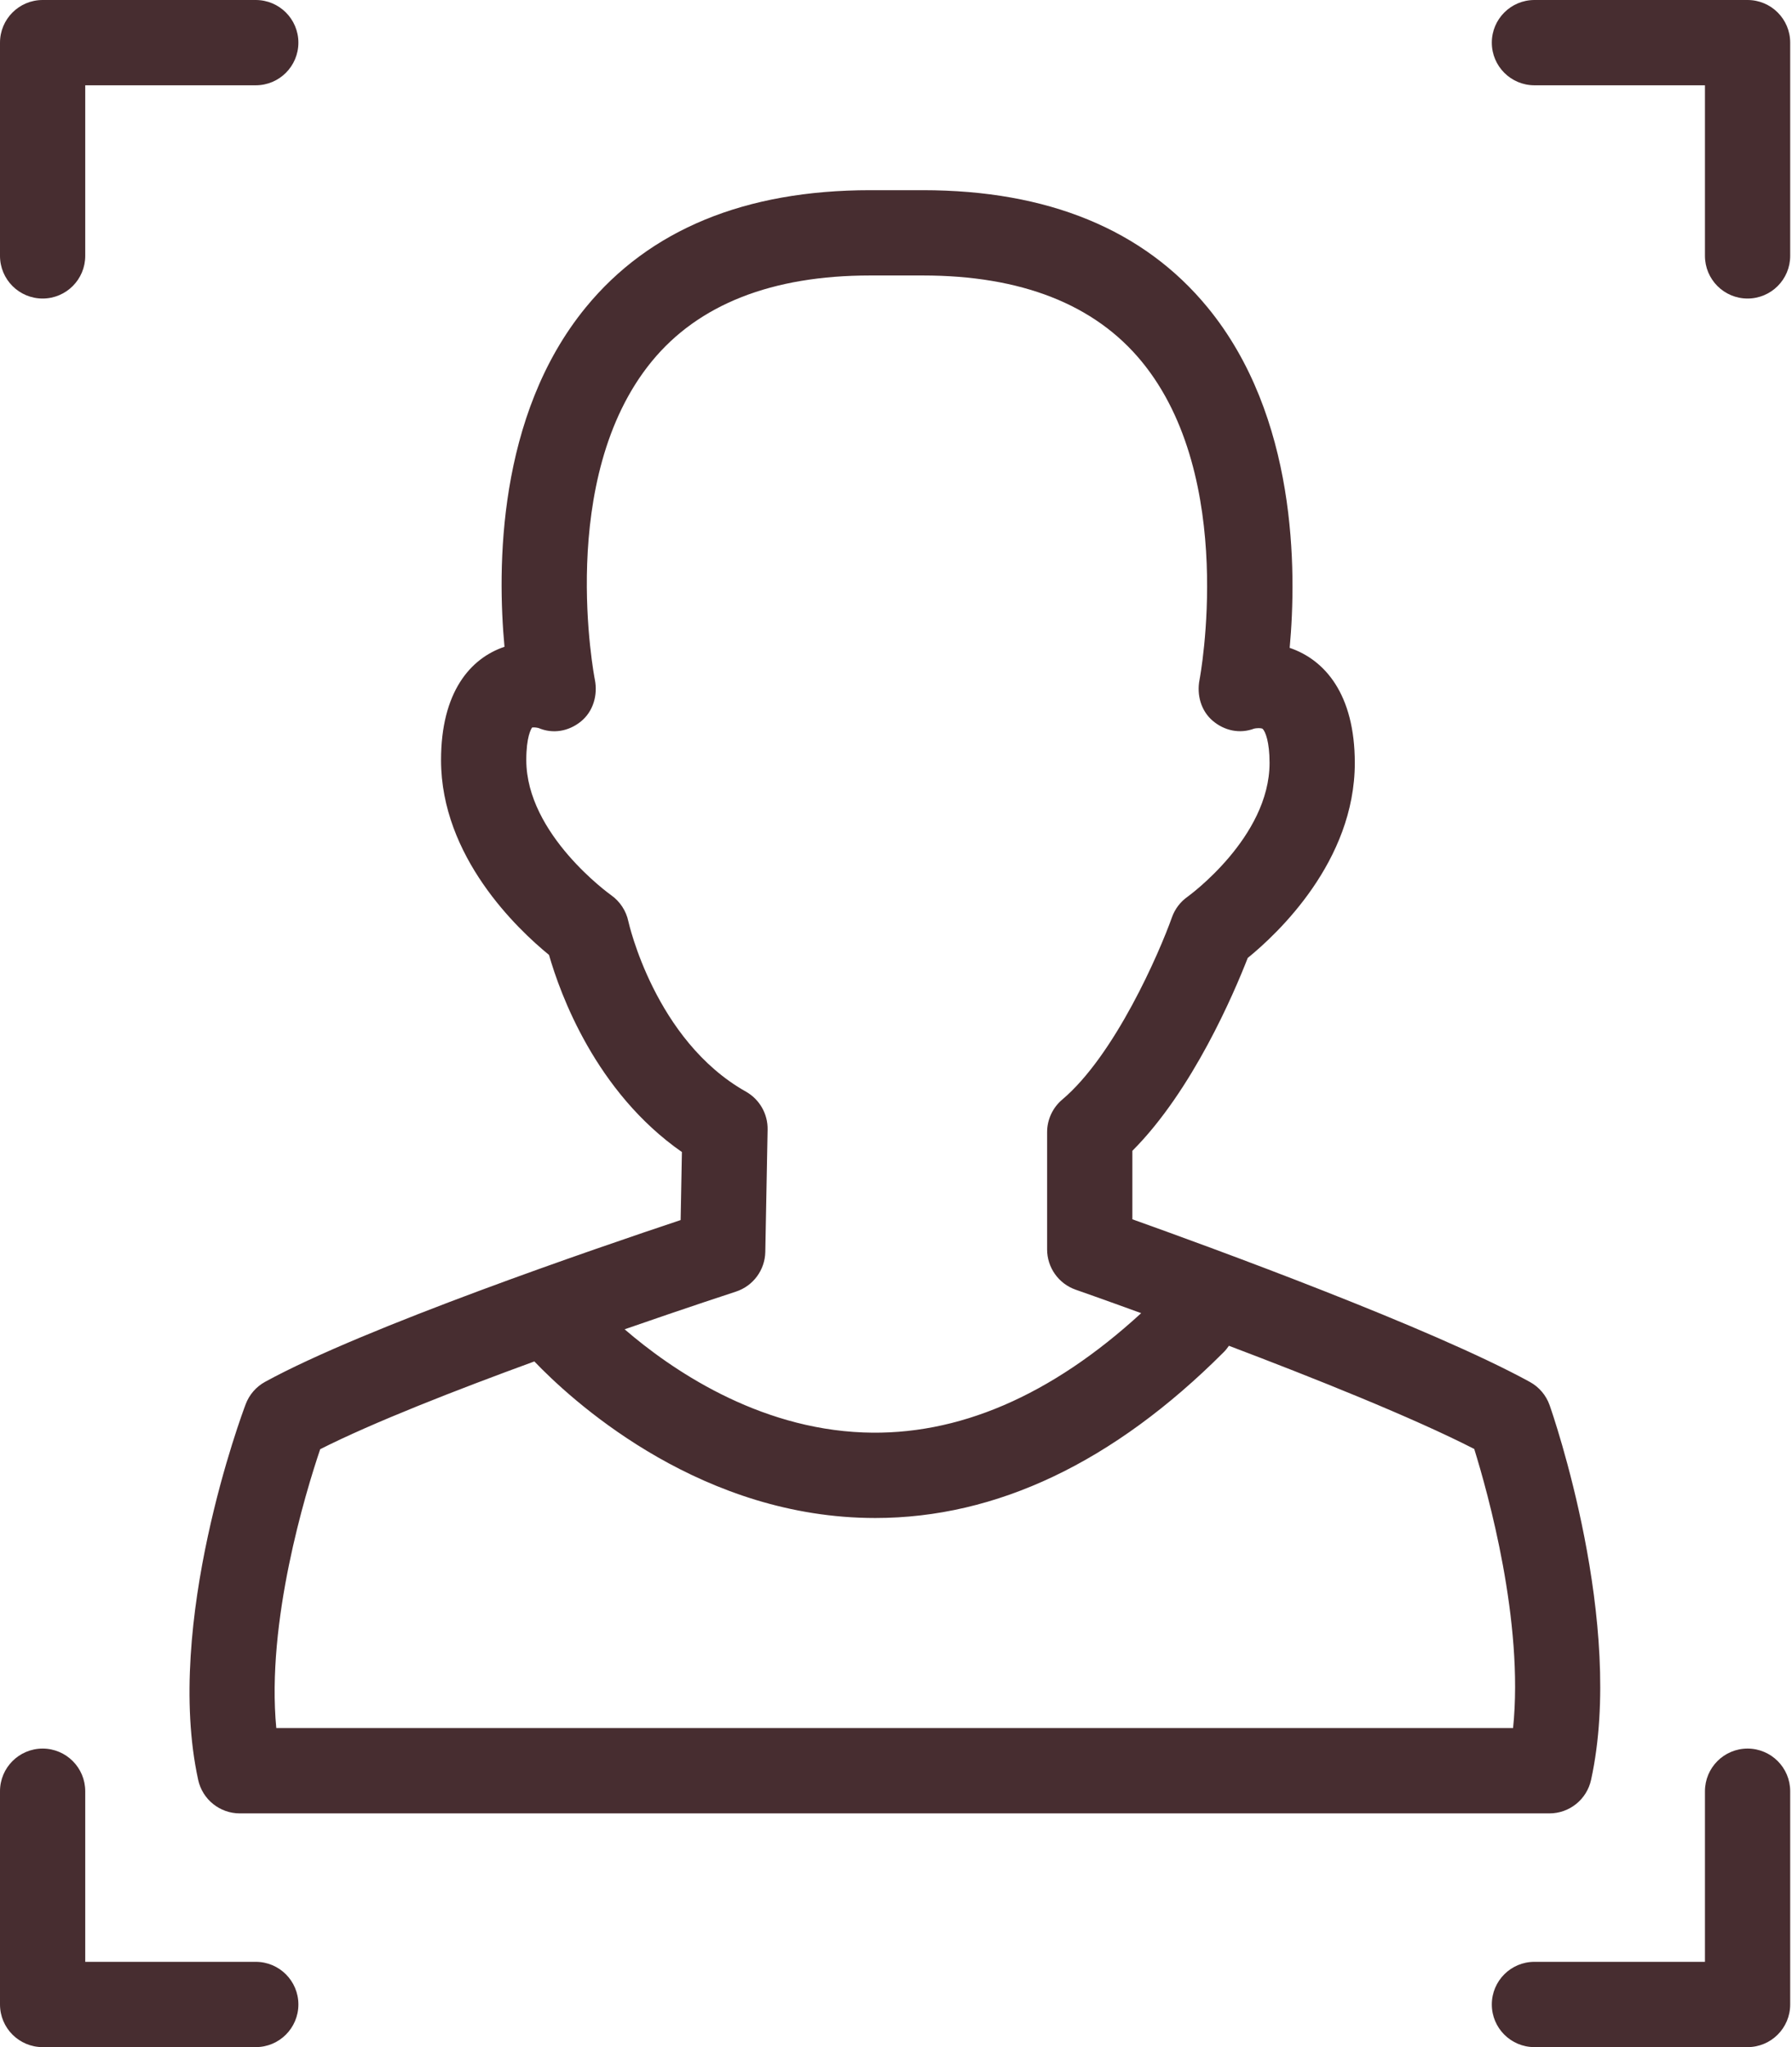 <svg width="120" height="137" viewBox="0 0 120 137" fill="none" xmlns="http://www.w3.org/2000/svg">
<path d="M36.764 63.906C37.504 66.491 39.874 73.064 45.664 77.099L45.578 81.651C40.061 83.488 24.389 88.838 17.75 92.478C17.154 92.805 16.695 93.333 16.454 93.968C16.229 94.56 10.974 108.597 13.27 119.113C13.556 120.424 14.716 121.358 16.058 121.358H103.757C105.098 121.358 106.258 120.424 106.545 119.114C108.84 108.634 103.978 94.632 103.769 94.041C103.536 93.379 103.067 92.826 102.452 92.488C95.87 88.872 81.124 83.49 75.827 81.599V77.017C79.867 72.981 82.658 66.407 83.553 64.11C85.535 62.499 90.723 57.654 90.723 51.059C90.723 46.457 88.717 44.155 86.362 43.357C86.839 38.168 86.856 27.867 80.867 20.576C76.59 15.368 70.173 12.728 61.797 12.728H58.273C49.896 12.728 43.487 15.368 39.223 20.575C33.281 27.832 33.297 38.069 33.783 43.285C31.494 44.055 29.534 46.316 29.534 50.867C29.534 57.338 34.648 62.179 36.764 63.906ZM82.294 90.064C87.949 92.206 94.631 94.874 98.721 96.97C99.635 99.908 102.053 108.541 101.322 115.649H18.502C17.819 108.534 20.465 99.876 21.442 96.985C24.948 95.21 30.532 93.029 35.782 91.112C38.169 93.602 46.27 101.112 57.535 101.568C57.896 101.582 58.255 101.59 58.614 101.59C66.733 101.59 74.575 97.862 81.938 90.498C82.073 90.363 82.192 90.217 82.294 90.064ZM35.634 48.687C35.656 48.684 35.69 48.68 35.741 48.68C35.869 48.68 35.995 48.705 36.059 48.721C37.026 49.131 38.074 48.948 38.894 48.288C39.723 47.62 40.042 46.517 39.832 45.474C39.806 45.34 37.221 32.03 43.64 24.191C46.767 20.372 51.691 18.436 58.273 18.436H61.797C68.374 18.436 73.301 20.369 76.442 24.182C82.868 31.983 80.353 45.352 80.328 45.482C80.125 46.504 80.425 47.58 81.222 48.249C82.011 48.91 83.025 49.12 83.986 48.761C84.038 48.749 84.15 48.729 84.283 48.729C84.335 48.729 84.509 48.733 84.562 48.787C84.73 48.96 85.015 49.632 85.015 51.058C85.015 56.047 79.576 59.975 79.529 60.009C79.045 60.348 78.677 60.832 78.479 61.389C77.63 63.775 74.654 70.616 71.132 73.588C70.49 74.13 70.119 74.928 70.119 75.769V83.616C70.119 84.83 70.887 85.911 72.033 86.311C72.091 86.331 73.817 86.934 76.418 87.881C70.376 93.421 64.127 96.109 57.816 95.865C50.666 95.593 44.897 91.607 41.827 88.961C46.072 87.485 49.195 86.468 49.276 86.441C50.434 86.065 51.225 84.997 51.248 83.78L51.402 75.596C51.422 74.546 50.863 73.57 49.948 73.055C43.853 69.626 42.092 61.73 42.077 61.659C41.929 60.951 41.51 60.32 40.919 59.904C40.862 59.864 35.243 55.849 35.243 50.866C35.242 49.314 35.559 48.79 35.634 48.687Z" fill="#472D30"/>
<path d="M2.854 19.979C4.431 19.979 5.708 18.701 5.708 17.124V5.708H17.127C18.703 5.708 19.981 4.431 19.981 2.854C19.981 1.278 18.703 0 17.127 0H2.854C1.278 0 0 1.278 0 2.854V17.124C0 18.701 1.278 19.979 2.854 19.979Z" fill="#472D30"/>
<path d="M117.025 0H102.752C101.176 0 99.898 1.278 99.898 2.854C99.898 4.431 101.176 5.708 102.752 5.708H114.171V17.124C114.171 18.701 115.448 19.979 117.025 19.979C118.601 19.979 119.879 18.701 119.879 17.124V2.854C119.879 1.278 118.601 0 117.025 0Z" fill="#472D30"/>
<path d="M17.127 131.292H5.708V119.876C5.708 118.299 4.431 117.021 2.854 117.021C1.278 117.021 0 118.299 0 119.876V134.146C0 135.722 1.278 137 2.854 137H17.127C18.703 137 19.981 135.722 19.981 134.146C19.981 132.569 18.703 131.292 17.127 131.292Z" fill="#472D30"/>
<path d="M117.025 117.021C115.448 117.021 114.171 118.299 114.171 119.876V131.292H102.752C101.176 131.292 99.898 132.569 99.898 134.146C99.898 135.722 101.176 137 102.752 137H117.025C118.601 137 119.879 135.722 119.879 134.146V119.876C119.879 118.299 118.601 117.021 117.025 117.021Z" fill="#472D30"/>
</svg>
